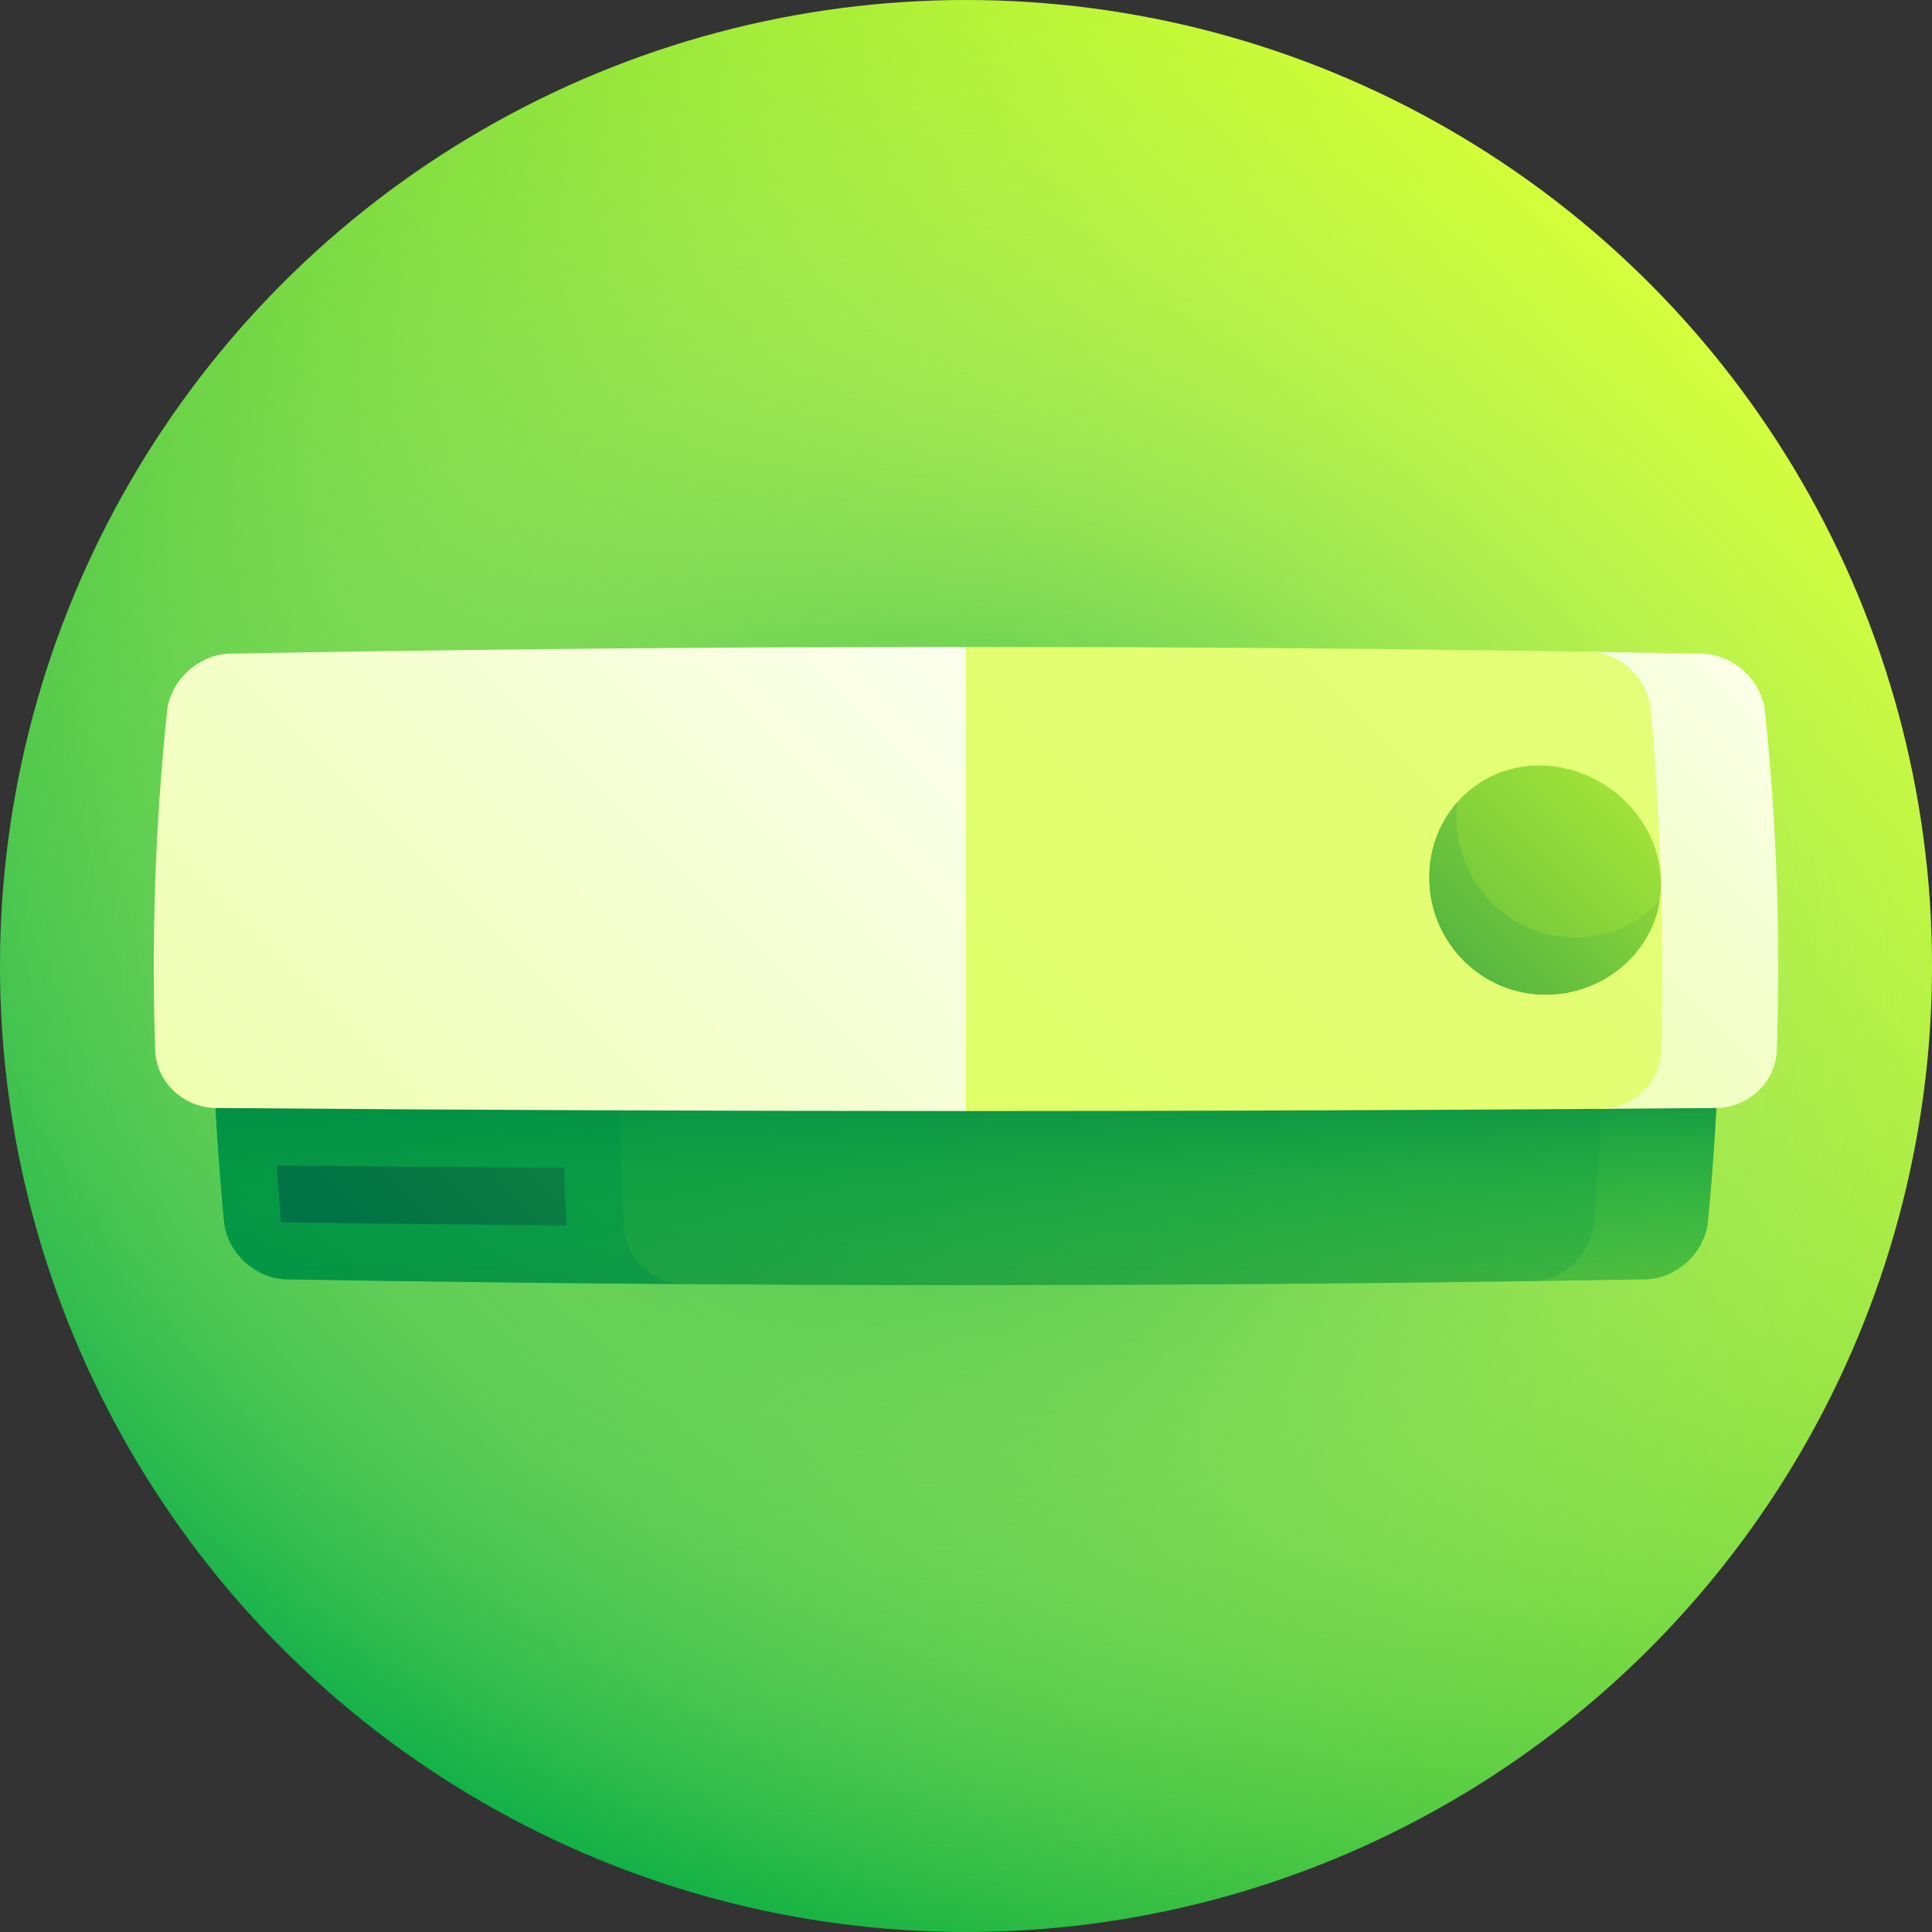 <svg id="Capa_1" enable-background="new 0 0 512 512" height="512" viewBox="0 0 512 512" width="512" xmlns="http://www.w3.org/2000/svg" xmlns:xlink="http://www.w3.org/1999/xlink"><rect x="0" y="0" width="512" height="512" fill="#333333" stroke="none"/><linearGradient id="SVGID_1_" gradientUnits="userSpaceOnUse" x1="74.98" x2="437.018" y1="437.018" y2="74.98"><stop offset="0" stop-color="#00aa45"/><stop offset="1" stop-color="#d3ff33"/></linearGradient><radialGradient id="SVGID_2_" cx="-9159.445" cy="-5179.924" gradientTransform="matrix(1 0 0 .798 9415.445 4390.287)" gradientUnits="userSpaceOnUse" r="327.339"><stop offset="0" stop-color="#00aa45"/><stop offset=".12" stop-color="#2cba50" stop-opacity=".88"/><stop offset=".292" stop-color="#64ce5e" stop-opacity=".708"/><stop offset=".459" stop-color="#92df6a" stop-opacity=".541"/><stop offset=".617" stop-color="#b7ed73" stop-opacity=".383"/><stop offset=".764" stop-color="#d1f67a" stop-opacity=".236"/><stop offset=".896" stop-color="#e0fc7e" stop-opacity=".104"/><stop offset="1" stop-color="#e6fe7f" stop-opacity="0"/></radialGradient><linearGradient id="lg1"><stop offset="0" stop-color="#008547"/><stop offset=".121" stop-color="#128f45"/><stop offset=".365" stop-color="#41aa41"/><stop offset=".705" stop-color="#8cd63a"/><stop offset="1" stop-color="#d3ff33"/></linearGradient><linearGradient id="SVGID_3_" gradientUnits="userSpaceOnUse" x1="39.585" x2="626.378" xlink:href="#lg1" y1="373.384" y2="-213.408"/><linearGradient id="SVGID_4_" gradientUnits="userSpaceOnUse" x1="74.651" x2="643.671" xlink:href="#lg1" y1="645.2" y2="76.18"/><linearGradient id="SVGID_5_" gradientUnits="userSpaceOnUse" x1="72.492" x2="627.554" xlink:href="#lg1" y1="509.543" y2="-45.519"/><linearGradient id="SVGID_6_" gradientUnits="userSpaceOnUse" x1="256" x2="256" y1="368.568" y2="276.318"><stop offset="0" stop-color="#00aa45" stop-opacity="0"/><stop offset=".415" stop-color="#00a845" stop-opacity=".415"/><stop offset=".625" stop-color="#00a045" stop-opacity=".625"/><stop offset=".788" stop-color="#009345" stop-opacity=".788"/><stop offset=".927" stop-color="#008045" stop-opacity=".927"/><stop offset="1" stop-color="#007345"/></linearGradient><linearGradient id="SVGID_7_" gradientUnits="userSpaceOnUse" x1="97.426" x2="493.896" y1="331.109" y2="-65.362"><stop offset="0" stop-color="#007345"/><stop offset=".715" stop-color="#6ac135"/><stop offset="1" stop-color="#95e12e"/></linearGradient><linearGradient id="lg2"><stop offset="0" stop-color="#ddff59"/><stop offset="1" stop-color="#fff"/></linearGradient><linearGradient id="SVGID_8_" gradientUnits="userSpaceOnUse" x1="-170.441" x2="291.173" xlink:href="#lg2" y1="565.737" y2="104.123"/><linearGradient id="SVGID_9_" gradientUnits="userSpaceOnUse" x1="241.99" x2="519.605" xlink:href="#lg2" y1="432.401" y2="154.786"/><linearGradient id="SVGID_10_" gradientUnits="userSpaceOnUse" x1="-203.597" x2="465.531" y1="779.642" y2="110.515"><stop offset="0" stop-color="#95e12e"/><stop offset=".5" stop-color="#ddff59"/><stop offset="1" stop-color="#e6fe7f"/></linearGradient><linearGradient id="SVGID_11_" gradientUnits="userSpaceOnUse" x1="280.771" x2="470.026" xlink:href="#lg1" y1="361.678" y2="172.423"/><linearGradient id="SVGID_12_" gradientUnits="userSpaceOnUse" x1="317.593" x2="468.254" xlink:href="#lg1" y1="324.889" y2="174.229"/><g><circle cx="256" cy="256" fill="url(#SVGID_1_)" r="256"/><circle cx="256" cy="256" fill="url(#SVGID_2_)" r="256"/><path d="m179.14 248.337c-40.992.025-81.983.071-122.975.138-.269 25.086.806 50.172 3.223 75.258.811 8.307 8.344 15.17 16.612 15.315 35 .589 70 1.007 105 1.252-1.364-30.655-1.984-61.309-1.86-91.963z" fill="url(#SVGID_3_)"/><path d="m409.719 248.408c.248 30.367-.992 60.735-3.719 91.102 10-.14 20-.295 30-.463 8.265-.145 15.802-7.007 16.612-15.315 2.417-25.086 3.491-50.172 3.223-75.258-15.373-.025-30.744-.047-46.116-.066z" fill="url(#SVGID_4_)"/><path d="m422.363 324.146c2.045-25.239 2.955-50.478 2.727-75.718-87.107-.119-174.215-.146-261.322-.081-.124 25.51.372 51.02 1.488 76.531.382 8.451 7.476 15.362 15.744 15.422 75 .526 150 .263 225-.789 8.269-.121 15.673-7.007 16.363-15.365z" fill="url(#SVGID_5_)"/><path d="m56.165 248.474c-.269 25.086.806 50.172 3.223 75.258.811 8.307 8.344 15.17 16.612 15.315 120 2.02 240 2.02 360 0 8.265-.145 15.802-7.007 16.612-15.315 2.417-25.086 3.491-50.172 3.223-75.258-133.223-.215-266.447-.215-399.67 0z" fill="url(#SVGID_6_)"/><path d="m74.512 323.948c-.446-5.033-.843-10.066-1.19-15.099 25.372.268 50.744.48 76.116.636.202 5.094.434 10.188.694 15.281-25.207-.201-50.413-.474-75.62-.818z" fill="url(#SVGID_7_)"/><path d="m256 171.438c-65 0-130 .593-195 1.778-8.267.156-15.862 7.005-16.736 15.284-3.124 30-4.165 60-3.124 90 .289 8.279 7.554 15.055 15.992 15.129 66.289.539 132.579.808 198.868.808 24.569-20.5 49.535-41.037 73.945-61.433-24.888-20.485-49.854-41.066-73.945-61.566z" fill="url(#SVGID_8_)"/><path d="m451 173.216c-10-.182-20-.351-30-.505 4 40.383 5.091 80.765 3.273 121.148 10.198-.07 20.397-.147 30.595-.23 8.441-.074 15.7-6.85 15.991-15.129 1.042-30 0-60-3.124-90-.872-8.278-8.469-15.128-16.735-15.284z" fill="url(#SVGID_9_)"/><path d="m440.165 278.649c.893-30.199 0-60.398-2.678-90.597-.75-8.334-8.22-15.209-16.488-15.341-55-.849-110-1.273-165-1.273v123c56.091 0 112.182-.193 168.273-.579 8.44-.063 15.644-6.875 15.893-15.21z" fill="url(#SVGID_10_)"/><path d="m378.777 233.121c.332 16.86 13.964 30.506 30.942 30.471 16.963-.039 30.951-13.582 30.446-30.241-.513-16.659-15.165-30.328-31.934-30.494-16.785-.162-29.747 13.405-29.454 30.264z" fill="url(#SVGID_11_)"/><path d="m417.405 248.418c-16.991-.008-30.8-13.666-31.376-30.51-.065-1.866.044-3.688.297-5.459-4.829 5.403-7.704 12.671-7.549 20.672.332 16.86 13.964 30.506 30.942 30.471 15.082-.029 27.807-10.756 30.085-24.83-5.481 5.936-13.487 9.666-22.399 9.656z" fill="url(#SVGID_12_)"/></g></svg>